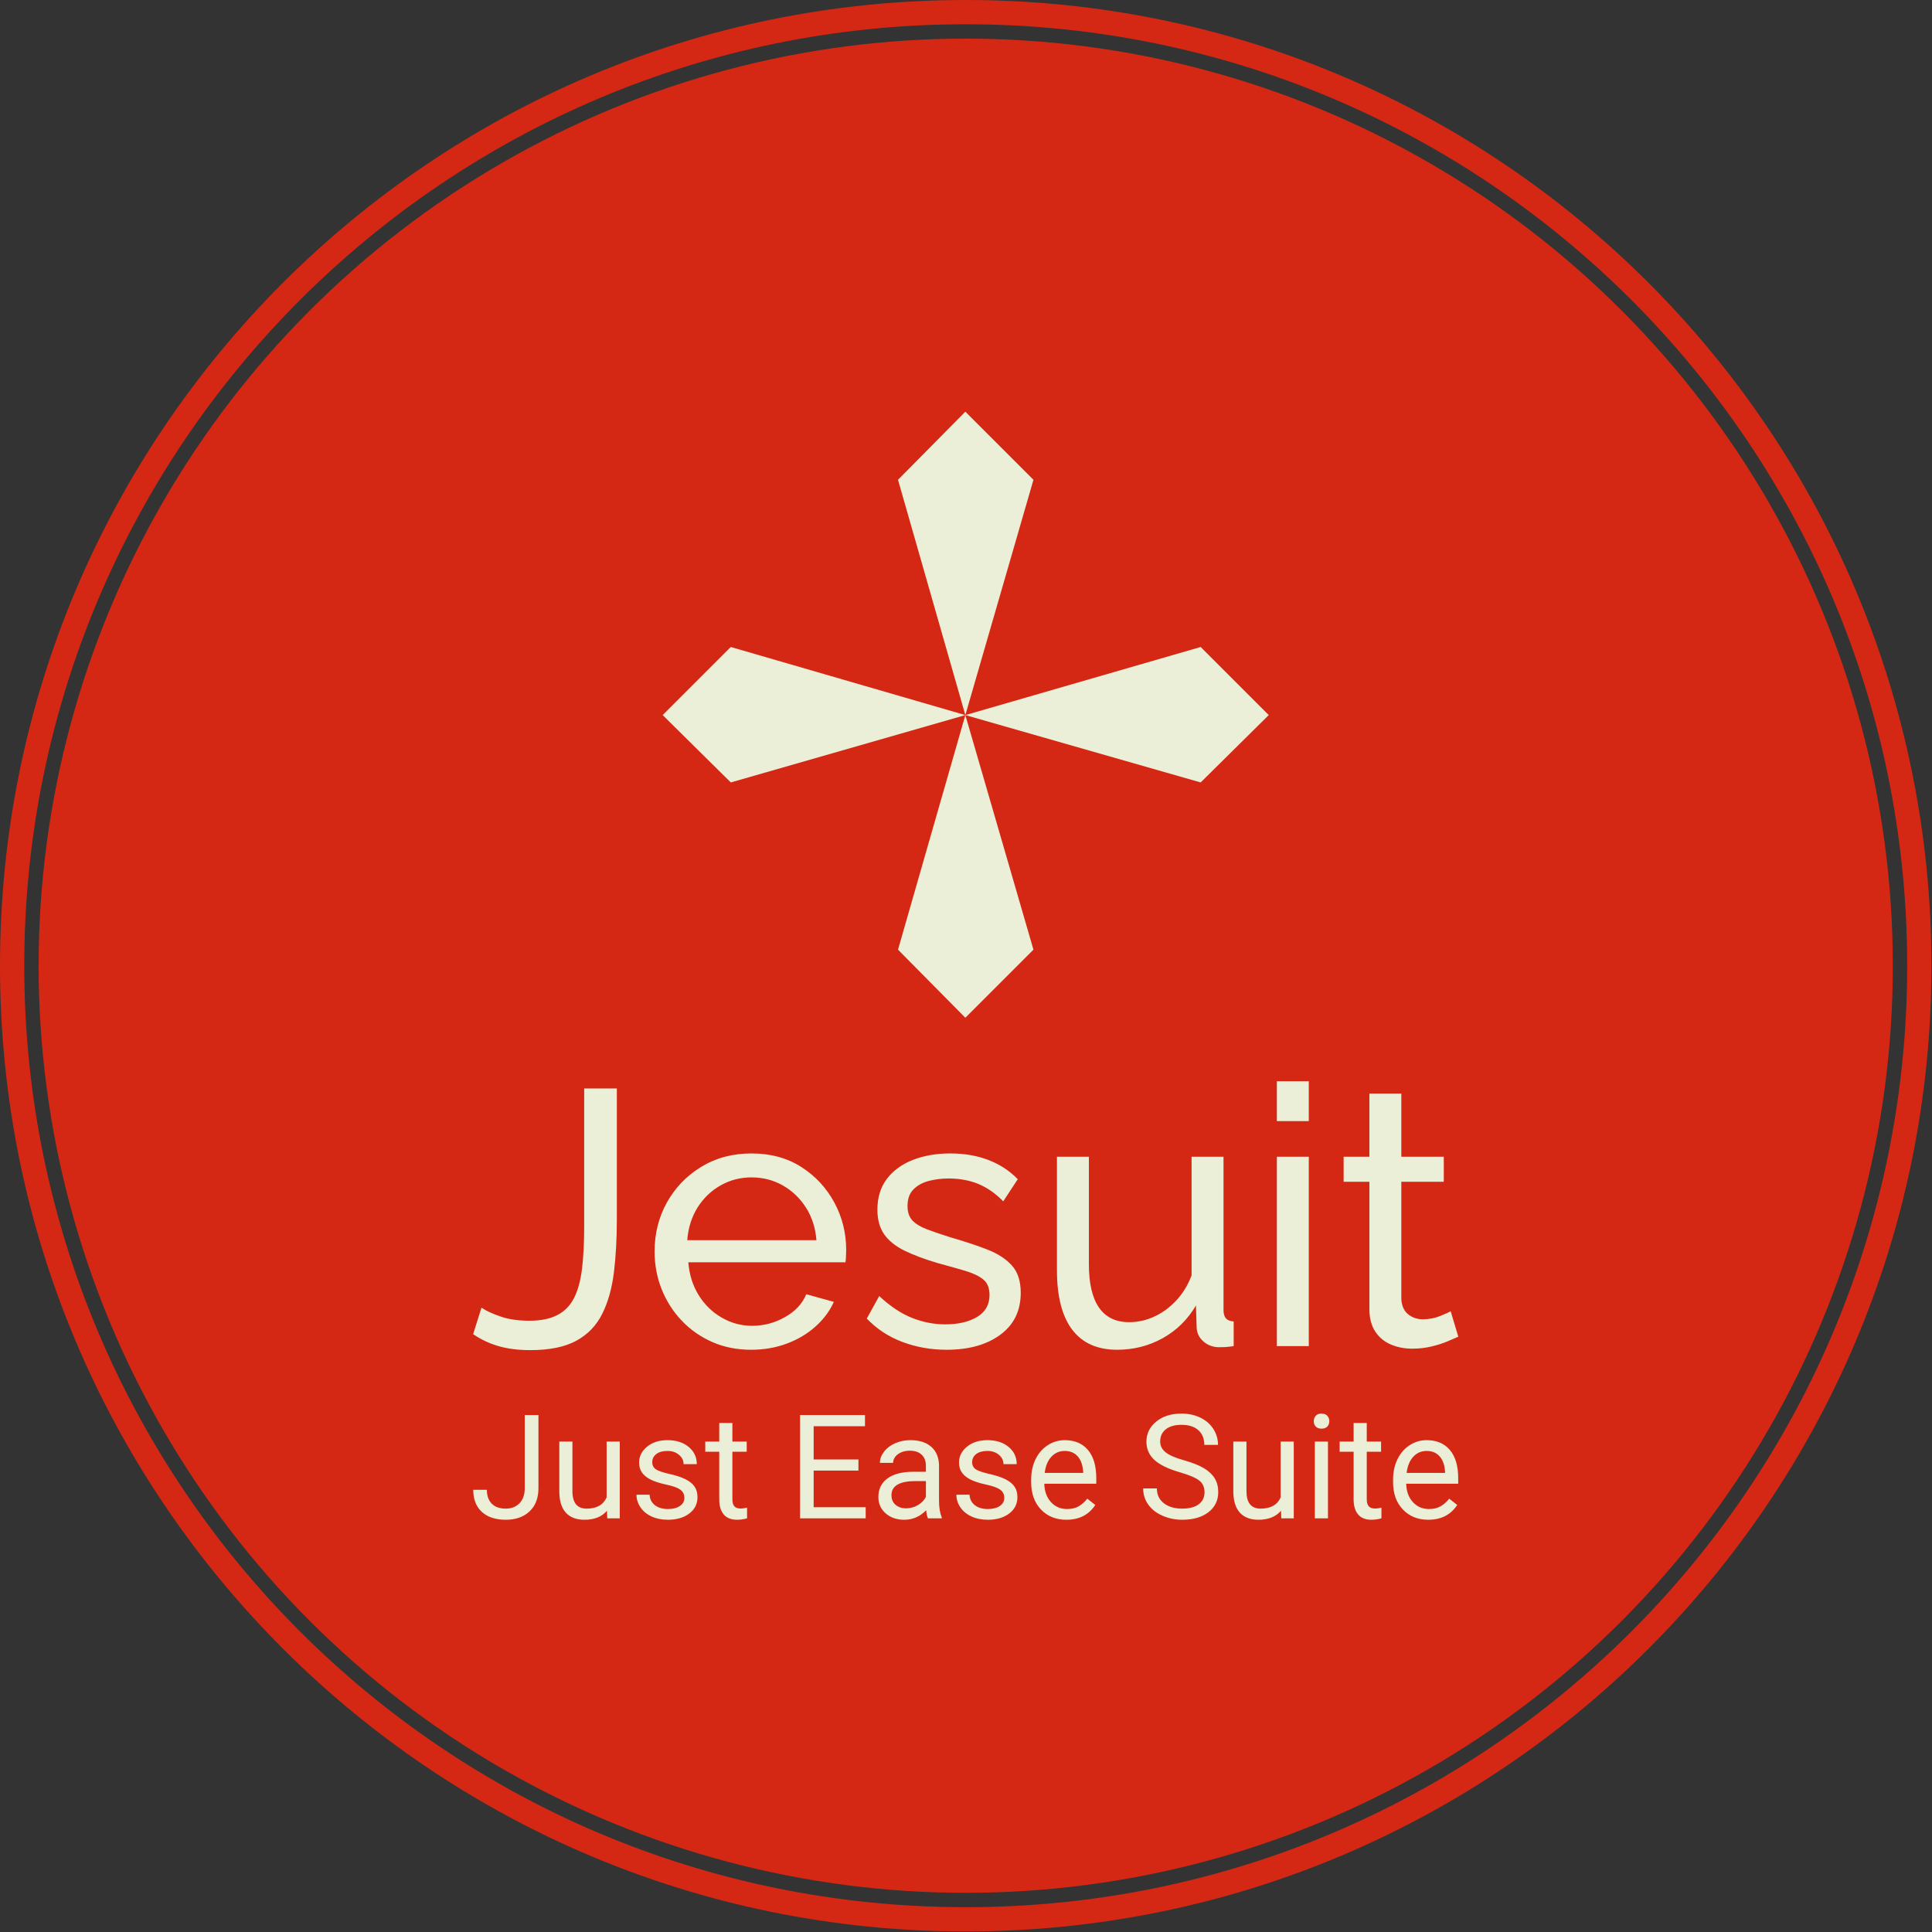 <svg xmlns="http://www.w3.org/2000/svg" version="1.1" xmlns:xlink="http://www.w3.org/1999/xlink" xmlns:svgjs="http://svgjs.dev/svgjs" width="1500" height="1500" viewBox="0 0 1500 1500"><rect x="0" y="0" width="1500" height="1500" fill="#333333" stroke="none"/><g transform="matrix(1,0,0,1,-0.213,-0.213)"><svg viewBox="0 0 334 334" data-background-color="#ffffff" preserveAspectRatio="xMidYMid meet" height="1500" width="1500" xmlns="http://www.w3.org/2000/svg" xmlns:xlink="http://www.w3.org/1999/xlink"><g id="tight-bounds" transform="matrix(1,0,0,1,0.047,0.048)"><svg viewBox="0 0 333.905 333.905" height="333.905" width="333.905"><g><svg></svg></g><g><svg viewBox="0 0 333.905 333.905" height="333.905" width="333.905"><g><path d="M0 166.952c0-92.205 74.747-166.952 166.952-166.952 92.205 0 166.952 74.747 166.953 166.952 0 92.205-74.747 166.952-166.953 166.953-92.205 0-166.952-74.747-166.952-166.953zM166.952 329.712c89.89 0 162.76-72.87 162.76-162.76 0-89.89-72.87-162.76-162.76-162.76-89.89 0-162.76 72.87-162.76 162.76 0 89.89 72.87 162.76 162.76 162.76z" data-fill-palette-color="tertiary" fill="#d52814" stroke="transparent"></path><ellipse rx="160.274" ry="160.274" cx="166.952" cy="166.952" fill="#d52814" stroke="transparent" stroke-width="0" fill-opacity="1" data-fill-palette-color="tertiary"></ellipse></g><g transform="matrix(1,0,0,1,81.79,71.173)"><svg viewBox="0 0 170.325 191.558" height="191.558" width="170.325"><g><svg viewBox="0 0 170.325 191.558" height="191.558" width="170.325"><g><svg viewBox="0 0 213.158 239.732" height="191.558" width="170.325"><g transform="matrix(1,0,0,1,0,144.855)"><svg viewBox="0 0 213.158 94.877" height="94.877" width="213.158"><g id="textblocktransform"><svg viewBox="0 0 213.158 94.877" height="94.877" width="213.158" id="textblock"><g><svg viewBox="0 0 213.158 58.177" height="58.177" width="213.158"><g transform="matrix(1,0,0,1,0,0)"><svg width="213.158" viewBox="0.6 -36.5 135.74 37.05" height="58.177" data-palette-color="#ebefd8"><path d="M0.6-1.65L1.75-5.3Q2.7-4.65 4.38-4.08 6.05-3.5 8.35-3.5L8.35-3.5Q10.7-3.5 12.2-4.28 13.7-5.05 14.5-6.63 15.3-8.2 15.6-10.65 15.9-13.1 15.9-16.45L15.9-16.45 15.9-35.5 20.4-35.5 20.4-17.45Q20.4-13.5 20-10.2 19.6-6.9 18.4-4.48 17.2-2.05 14.83-0.75 12.45 0.55 8.5 0.55L8.5 0.55Q6 0.55 4.1 0 2.2-0.55 0.6-1.65L0.6-1.65ZM38.9 0.5L38.9 0.5Q35.95 0.5 33.52-0.58 31.1-1.65 29.32-3.53 27.55-5.4 26.57-7.85 25.6-10.3 25.6-13.05L25.6-13.05Q25.6-16.75 27.3-19.8 29-22.85 32.02-24.7 35.05-26.55 38.95-26.55L38.95-26.55Q42.9-26.55 45.82-24.68 48.75-22.8 50.37-19.78 52-16.75 52-13.25L52-13.25Q52-12.75 51.97-12.28 51.95-11.8 51.9-11.55L51.9-11.55 30.25-11.55Q30.45-9 31.67-7.03 32.9-5.05 34.85-3.93 36.8-2.8 39.05-2.8L39.05-2.8Q41.45-2.8 43.57-4 45.7-5.2 46.5-7.15L46.5-7.15 50.3-6.1Q49.45-4.2 47.77-2.7 46.1-1.2 43.82-0.35 41.55 0.5 38.9 0.5ZM30.1-14.6L30.1-14.6 47.9-14.6Q47.7-17.15 46.45-19.1 45.2-21.05 43.25-22.15 41.3-23.25 38.95-23.25L38.95-23.25Q36.65-23.25 34.7-22.15 32.75-21.05 31.52-19.1 30.3-17.15 30.1-14.6ZM65.84 0.5L65.84 0.5Q62.59 0.5 59.74-0.58 56.89-1.65 54.84-3.8L54.84-3.8 56.55-6.9Q58.8-4.8 61.05-3.9 63.3-3 65.64-3L65.64-3Q68.34-3 70.05-4.03 71.75-5.05 71.75-7.05L71.75-7.05Q71.75-8.5 70.87-9.2 70-9.9 68.39-10.38 66.8-10.85 64.59-11.45L64.59-11.45Q61.89-12.25 60.05-13.15 58.2-14.05 57.24-15.4 56.3-16.75 56.3-18.8L56.3-18.8Q56.3-21.3 57.59-23.03 58.89-24.75 61.17-25.65 63.45-26.55 66.34-26.55L66.34-26.55Q69.25-26.55 71.59-25.65 73.94-24.75 75.64-23L75.64-23 73.64-19.95Q72.09-21.55 70.25-22.33 68.39-23.1 66.09-23.1L66.09-23.1Q64.75-23.1 63.45-22.78 62.14-22.45 61.3-21.63 60.45-20.8 60.45-19.3L60.45-19.3Q60.45-18.05 61.12-17.32 61.8-16.6 63.12-16.1 64.44-15.6 66.34-15L66.34-15Q69.3-14.15 71.47-13.3 73.64-12.45 74.84-11.1 76.05-9.75 76.05-7.35L76.05-7.35Q76.05-3.65 73.25-1.58 70.44 0.5 65.84 0.5ZM81.04-10.45L81.04-10.45 81.04-26.1 85.44-26.1 85.44-11.3Q85.44-7.3 86.84-5.3 88.24-3.3 90.99-3.3L90.99-3.3Q92.79-3.3 94.47-4.08 96.14-4.85 97.49-6.3 98.84-7.75 99.59-9.75L99.59-9.75 99.59-26.1 103.99-26.1 103.99-5Q103.99-4.2 104.32-3.83 104.64-3.45 105.39-3.4L105.39-3.4 105.39 0Q104.64 0.1 104.22 0.13 103.79 0.15 103.39 0.15L103.39 0.15Q102.14 0.15 101.24-0.63 100.34-1.4 100.29-2.55L100.29-2.55 100.19-5.6Q98.49-2.7 95.62-1.1 92.74 0.5 89.34 0.5L89.34 0.5Q85.24 0.5 83.14-2.27 81.04-5.05 81.04-10.45ZM115.74 0L111.34 0 111.34-26.1 115.74-26.1 115.74 0ZM115.74-31L111.34-31 111.34-36.5 115.74-36.5 115.74-31ZM135.29-4.8L136.34-1.3Q135.79-1.05 134.84-0.65 133.89-0.25 132.64 0.05 131.39 0.35 129.99 0.35L129.99 0.35Q128.39 0.35 127.04-0.23 125.69-0.8 124.89-2.02 124.09-3.25 124.09-5.1L124.09-5.1 124.09-22.65 120.54-22.65 120.54-26.1 124.09-26.1 124.09-34.8 128.49-34.8 128.49-26.1 134.34-26.1 134.34-22.65 128.49-22.65 128.49-6.45Q128.59-5.05 129.44-4.38 130.29-3.7 131.44-3.7L131.44-3.7Q132.74-3.7 133.84-4.15 134.94-4.6 135.29-4.8L135.29-4.8Z" opacity="1" transform="matrix(1,0,0,1,0,0)" fill="#ebefd8" class="wordmark-text-0" data-fill-palette-color="quaternary" id="text-0"></path></svg></g></svg></g><g transform="matrix(1,0,0,1,0,71.911)"><svg viewBox="0 0 213.158 22.966" height="22.966" width="213.158"><g transform="matrix(1,0,0,1,0,0)"><svg width="213.158" viewBox="1.29 -36.04 338.96 36.53" height="22.966" data-palette-color="#ebefd8"><path d="M19.02-10.3L19.02-35.55 23.73-35.55 23.73-10.38Q23.73-5.27 20.67-2.39 17.6 0.49 12.5 0.49L12.5 0.49Q7.2 0.49 4.25-2.22 1.29-4.93 1.29-9.81L1.29-9.81 5.98-9.81Q5.98-6.76 7.65-5.05 9.33-3.34 12.5-3.34L12.5-3.34Q15.41-3.34 17.2-5.18 18.99-7.01 19.02-10.3L19.02-10.3ZM47.41 0L47.31-2.61Q44.68 0.49 39.57 0.49L39.57 0.49Q35.35 0.49 33.14-1.97 30.93-4.42 30.91-9.23L30.91-9.23 30.91-26.42 35.42-26.42 35.42-9.35Q35.42-3.34 40.31-3.34L40.31-3.34Q45.48-3.34 47.19-7.2L47.19-7.2 47.19-26.42 51.71-26.42 51.71 0 47.41 0ZM73.95-7.01L73.95-7.01Q73.95-8.84 72.57-9.85 71.19-10.86 67.76-11.6 64.33-12.33 62.31-13.35 60.3-14.38 59.33-15.8 58.37-17.21 58.37-19.17L58.37-19.17Q58.37-22.41 61.12-24.66 63.86-26.9 68.13-26.9L68.13-26.9Q72.63-26.9 75.42-24.58 78.22-22.27 78.22-18.65L78.22-18.65 73.68-18.65Q73.68-20.51 72.1-21.85 70.53-23.19 68.13-23.19L68.13-23.19Q65.67-23.19 64.28-22.12 62.89-21.04 62.89-19.31L62.89-19.31Q62.89-17.68 64.18-16.85 65.47-16.02 68.85-15.26 72.24-14.5 74.34-13.45 76.44-12.4 77.45-10.93 78.46-9.45 78.46-7.32L78.46-7.32Q78.46-3.78 75.63-1.65 72.8 0.49 68.28 0.49L68.28 0.49Q65.11 0.49 62.67-0.63 60.22-1.76 58.85-3.77 57.47-5.79 57.47-8.13L57.47-8.13 61.98-8.13Q62.1-5.86 63.8-4.53 65.5-3.2 68.28-3.2L68.28-3.2Q70.84-3.2 72.39-4.24 73.95-5.27 73.95-7.01ZM85.95-32.81L90.47-32.81 90.47-26.42 95.4-26.42 95.4-22.92 90.47-22.92 90.47-6.54Q90.47-4.96 91.13-4.16 91.79-3.37 93.38-3.37L93.38-3.37Q94.16-3.37 95.52-3.66L95.52-3.66 95.52 0Q93.74 0.49 92.06 0.49L92.06 0.49Q89.03 0.49 87.49-1.34 85.95-3.17 85.95-6.54L85.95-6.54 85.95-22.92 81.14-22.92 81.14-26.42 85.95-26.42 85.95-32.81ZM133.85-20.26L133.85-16.43 118.44-16.43 118.44-3.83 136.34-3.83 136.34 0 113.76 0 113.76-35.55 136.1-35.55 136.1-31.69 118.44-31.69 118.44-20.26 133.85-20.26ZM162.51 0L157.77 0Q157.38-0.78 157.14-2.78L157.14-2.78Q153.99 0.49 149.62 0.49L149.62 0.49Q145.71 0.49 143.21-1.72 140.71-3.93 140.71-7.32L140.71-7.32Q140.71-11.45 143.84-13.73 146.98-16.02 152.67-16.02L152.67-16.02 157.07-16.02 157.07-18.09Q157.07-20.46 155.65-21.86 154.23-23.27 151.47-23.27L151.47-23.27Q149.06-23.27 147.42-22.05 145.79-20.83 145.79-19.09L145.79-19.09 141.24-19.09Q141.24-21.07 142.65-22.91 144.05-24.76 146.46-25.83 148.86-26.9 151.74-26.9L151.74-26.9Q156.31-26.9 158.9-24.62 161.48-22.34 161.58-18.33L161.58-18.33 161.58-6.18Q161.58-2.54 162.51-0.39L162.51-0.39 162.51 0ZM150.28-3.44L150.28-3.44Q152.4-3.44 154.31-4.54 156.21-5.64 157.07-7.4L157.07-7.4 157.07-12.82 153.53-12.82Q145.22-12.82 145.22-7.96L145.22-7.96Q145.22-5.83 146.64-4.64 148.06-3.44 150.28-3.44ZM184.04-7.01L184.04-7.01Q184.04-8.84 182.66-9.85 181.28-10.86 177.85-11.6 174.42-12.33 172.41-13.35 170.39-14.38 169.43-15.8 168.46-17.21 168.46-19.17L168.46-19.17Q168.46-22.41 171.21-24.66 173.96-26.9 178.23-26.9L178.23-26.9Q182.72-26.9 185.52-24.58 188.31-22.27 188.31-18.65L188.31-18.65 183.77-18.65Q183.77-20.51 182.2-21.85 180.62-23.19 178.23-23.19L178.23-23.19Q175.76-23.19 174.37-22.12 172.98-21.04 172.98-19.31L172.98-19.31Q172.98-17.68 174.27-16.85 175.57-16.02 178.95-15.26 182.33-14.5 184.43-13.45 186.53-12.4 187.54-10.93 188.56-9.45 188.56-7.32L188.56-7.32Q188.56-3.78 185.72-1.65 182.89 0.49 178.38 0.49L178.38 0.49Q175.2 0.49 172.76-0.63 170.32-1.76 168.94-3.77 167.56-5.79 167.56-8.13L167.56-8.13 172.08-8.13Q172.2-5.86 173.9-4.53 175.59-3.2 178.38-3.2L178.38-3.2Q180.94-3.2 182.49-4.24 184.04-5.27 184.04-7.01ZM205.4 0.49L205.4 0.49Q200.03 0.49 196.66-3.04 193.29-6.57 193.29-12.48L193.29-12.48 193.29-13.31Q193.29-17.24 194.79-20.32 196.29-23.41 198.99-25.16 201.69-26.9 204.84-26.9L204.84-26.9Q209.99-26.9 212.85-23.51 215.7-20.12 215.7-13.79L215.7-13.79 215.7-11.91 197.81-11.91Q197.9-8.01 200.09-5.6 202.27-3.2 205.64-3.2L205.64-3.2Q208.04-3.2 209.7-4.17 211.36-5.15 212.6-6.76L212.6-6.76 215.36-4.61Q212.04 0.49 205.4 0.49ZM204.84-23.19L204.84-23.19Q202.1-23.19 200.25-21.2 198.39-19.21 197.95-15.63L197.95-15.63 211.19-15.63 211.19-15.97Q210.99-19.41 209.33-21.3 207.67-23.19 204.84-23.19ZM244.48-15.84L244.48-15.84Q238.45-17.58 235.7-20.1 232.96-22.63 232.96-26.34L232.96-26.34Q232.96-30.54 236.32-33.29 239.67-36.04 245.04-36.04L245.04-36.04Q248.71-36.04 251.57-34.62 254.44-33.2 256.02-30.71 257.59-28.22 257.59-25.27L257.59-25.27 252.88-25.27Q252.88-28.49 250.83-30.33 248.78-32.18 245.04-32.18L245.04-32.18Q241.58-32.18 239.64-30.65 237.69-29.13 237.69-26.42L237.69-26.42Q237.69-24.24 239.54-22.74 241.38-21.24 245.81-20 250.24-18.75 252.75-17.25 255.25-15.75 256.46-13.75 257.67-11.74 257.67-9.03L257.67-9.03Q257.67-4.71 254.3-2.11 250.93 0.49 245.29 0.49L245.29 0.49Q241.63 0.49 238.45-0.92 235.28-2.32 233.56-4.76 231.84-7.2 231.84-10.3L231.84-10.3 236.55-10.3Q236.55-7.08 238.93-5.21 241.31-3.34 245.29-3.34L245.29-3.34Q249-3.34 250.98-4.86 252.95-6.37 252.95-8.98 252.95-11.6 251.12-13.02 249.29-14.45 244.48-15.84ZM279.37 0L279.27-2.61Q276.63 0.49 271.53 0.49L271.53 0.49Q267.31 0.49 265.1-1.97 262.89-4.42 262.86-9.23L262.86-9.23 262.86-26.42 267.38-26.42 267.38-9.35Q267.38-3.34 272.26-3.34L272.26-3.34Q277.44-3.34 279.15-7.2L279.15-7.2 279.15-26.42 283.66-26.42 283.66 0 279.37 0ZM295.43-26.42L295.43 0 290.91 0 290.91-26.42 295.43-26.42ZM290.55-33.42L290.55-33.42Q290.55-34.52 291.22-35.28 291.89-36.04 293.21-36.04 294.53-36.04 295.21-35.28 295.89-34.52 295.89-33.42 295.89-32.32 295.21-31.59 294.53-30.86 293.21-30.86 291.89-30.86 291.22-31.59 290.55-32.32 290.55-33.42ZM304.26-32.81L308.78-32.81 308.78-26.42 313.71-26.42 313.71-22.92 308.78-22.92 308.78-6.54Q308.78-4.96 309.44-4.16 310.1-3.37 311.69-3.37L311.69-3.37Q312.47-3.37 313.83-3.66L313.83-3.66 313.83 0Q312.05 0.49 310.37 0.49L310.37 0.49Q307.34 0.49 305.8-1.34 304.26-3.17 304.26-6.54L304.26-6.54 304.26-22.92 299.45-22.92 299.45-26.42 304.26-26.42 304.26-32.81ZM329.95 0.49L329.95 0.49Q324.57 0.49 321.21-3.04 317.84-6.57 317.84-12.48L317.84-12.48 317.84-13.31Q317.84-17.24 319.34-20.32 320.84-23.41 323.54-25.16 326.23-26.9 329.38-26.9L329.38-26.9Q334.54-26.9 337.39-23.51 340.25-20.12 340.25-13.79L340.25-13.79 340.25-11.91 322.35-11.91Q322.45-8.01 324.64-5.6 326.82-3.2 330.19-3.2L330.19-3.2Q332.58-3.2 334.24-4.17 335.9-5.15 337.15-6.76L337.15-6.76 339.91-4.61Q336.59 0.49 329.95 0.49ZM329.38-23.19L329.38-23.19Q326.65-23.19 324.79-21.2 322.94-19.21 322.5-15.63L322.5-15.63 335.73-15.63 335.73-15.97Q335.54-19.41 333.88-21.3 332.22-23.19 329.38-23.19Z" opacity="1" transform="matrix(1,0,0,1,0,0)" fill="#ebefd8" class="slogan-text-1" data-fill-palette-color="quaternary" id="text-1"></path></svg></g></svg></g></svg></g></svg></g><g transform="matrix(1,0,0,1,41.019,0)"><svg viewBox="0 0 131.12 131.12" height="131.12" width="131.12"><g><svg xmlns="http://www.w3.org/2000/svg" xmlns:xlink="http://www.w3.org/1999/xlink" version="1.1" x="0" y="0" viewBox="1.616 0.474 96.647 96.647" enable-background="new 0 0 100 100" xml:space="preserve" height="131.12" width="131.12" class="icon-icon-0" data-fill-palette-color="quaternary" id="icon-0"><g fill="#ebefd8" data-fill-palette-color="quaternary"><g fill="#ebefd8" data-fill-palette-color="quaternary"><path d="M12.476 59.596L1.616 48.857l10.859-10.859 37.403 10.859L12.476 59.596zM49.879 48.857L39.141 11.333 49.879 0.474 60.74 11.333 49.879 48.857zM49.879 97.121L39.141 86.262l10.738-37.404L60.74 86.262 49.879 97.121zM87.404 59.596L49.879 48.857l37.525-10.859 10.859 10.859L87.404 59.596z" fill="#ebefd8" data-fill-palette-color="quaternary"></path></g></g></svg></g></svg></g><g></g></svg></g></svg></g></svg></g></svg></g><defs></defs></svg><rect width="333.905" height="333.905" fill="none" stroke="none" visibility="hidden"></rect></g></svg></g></svg>